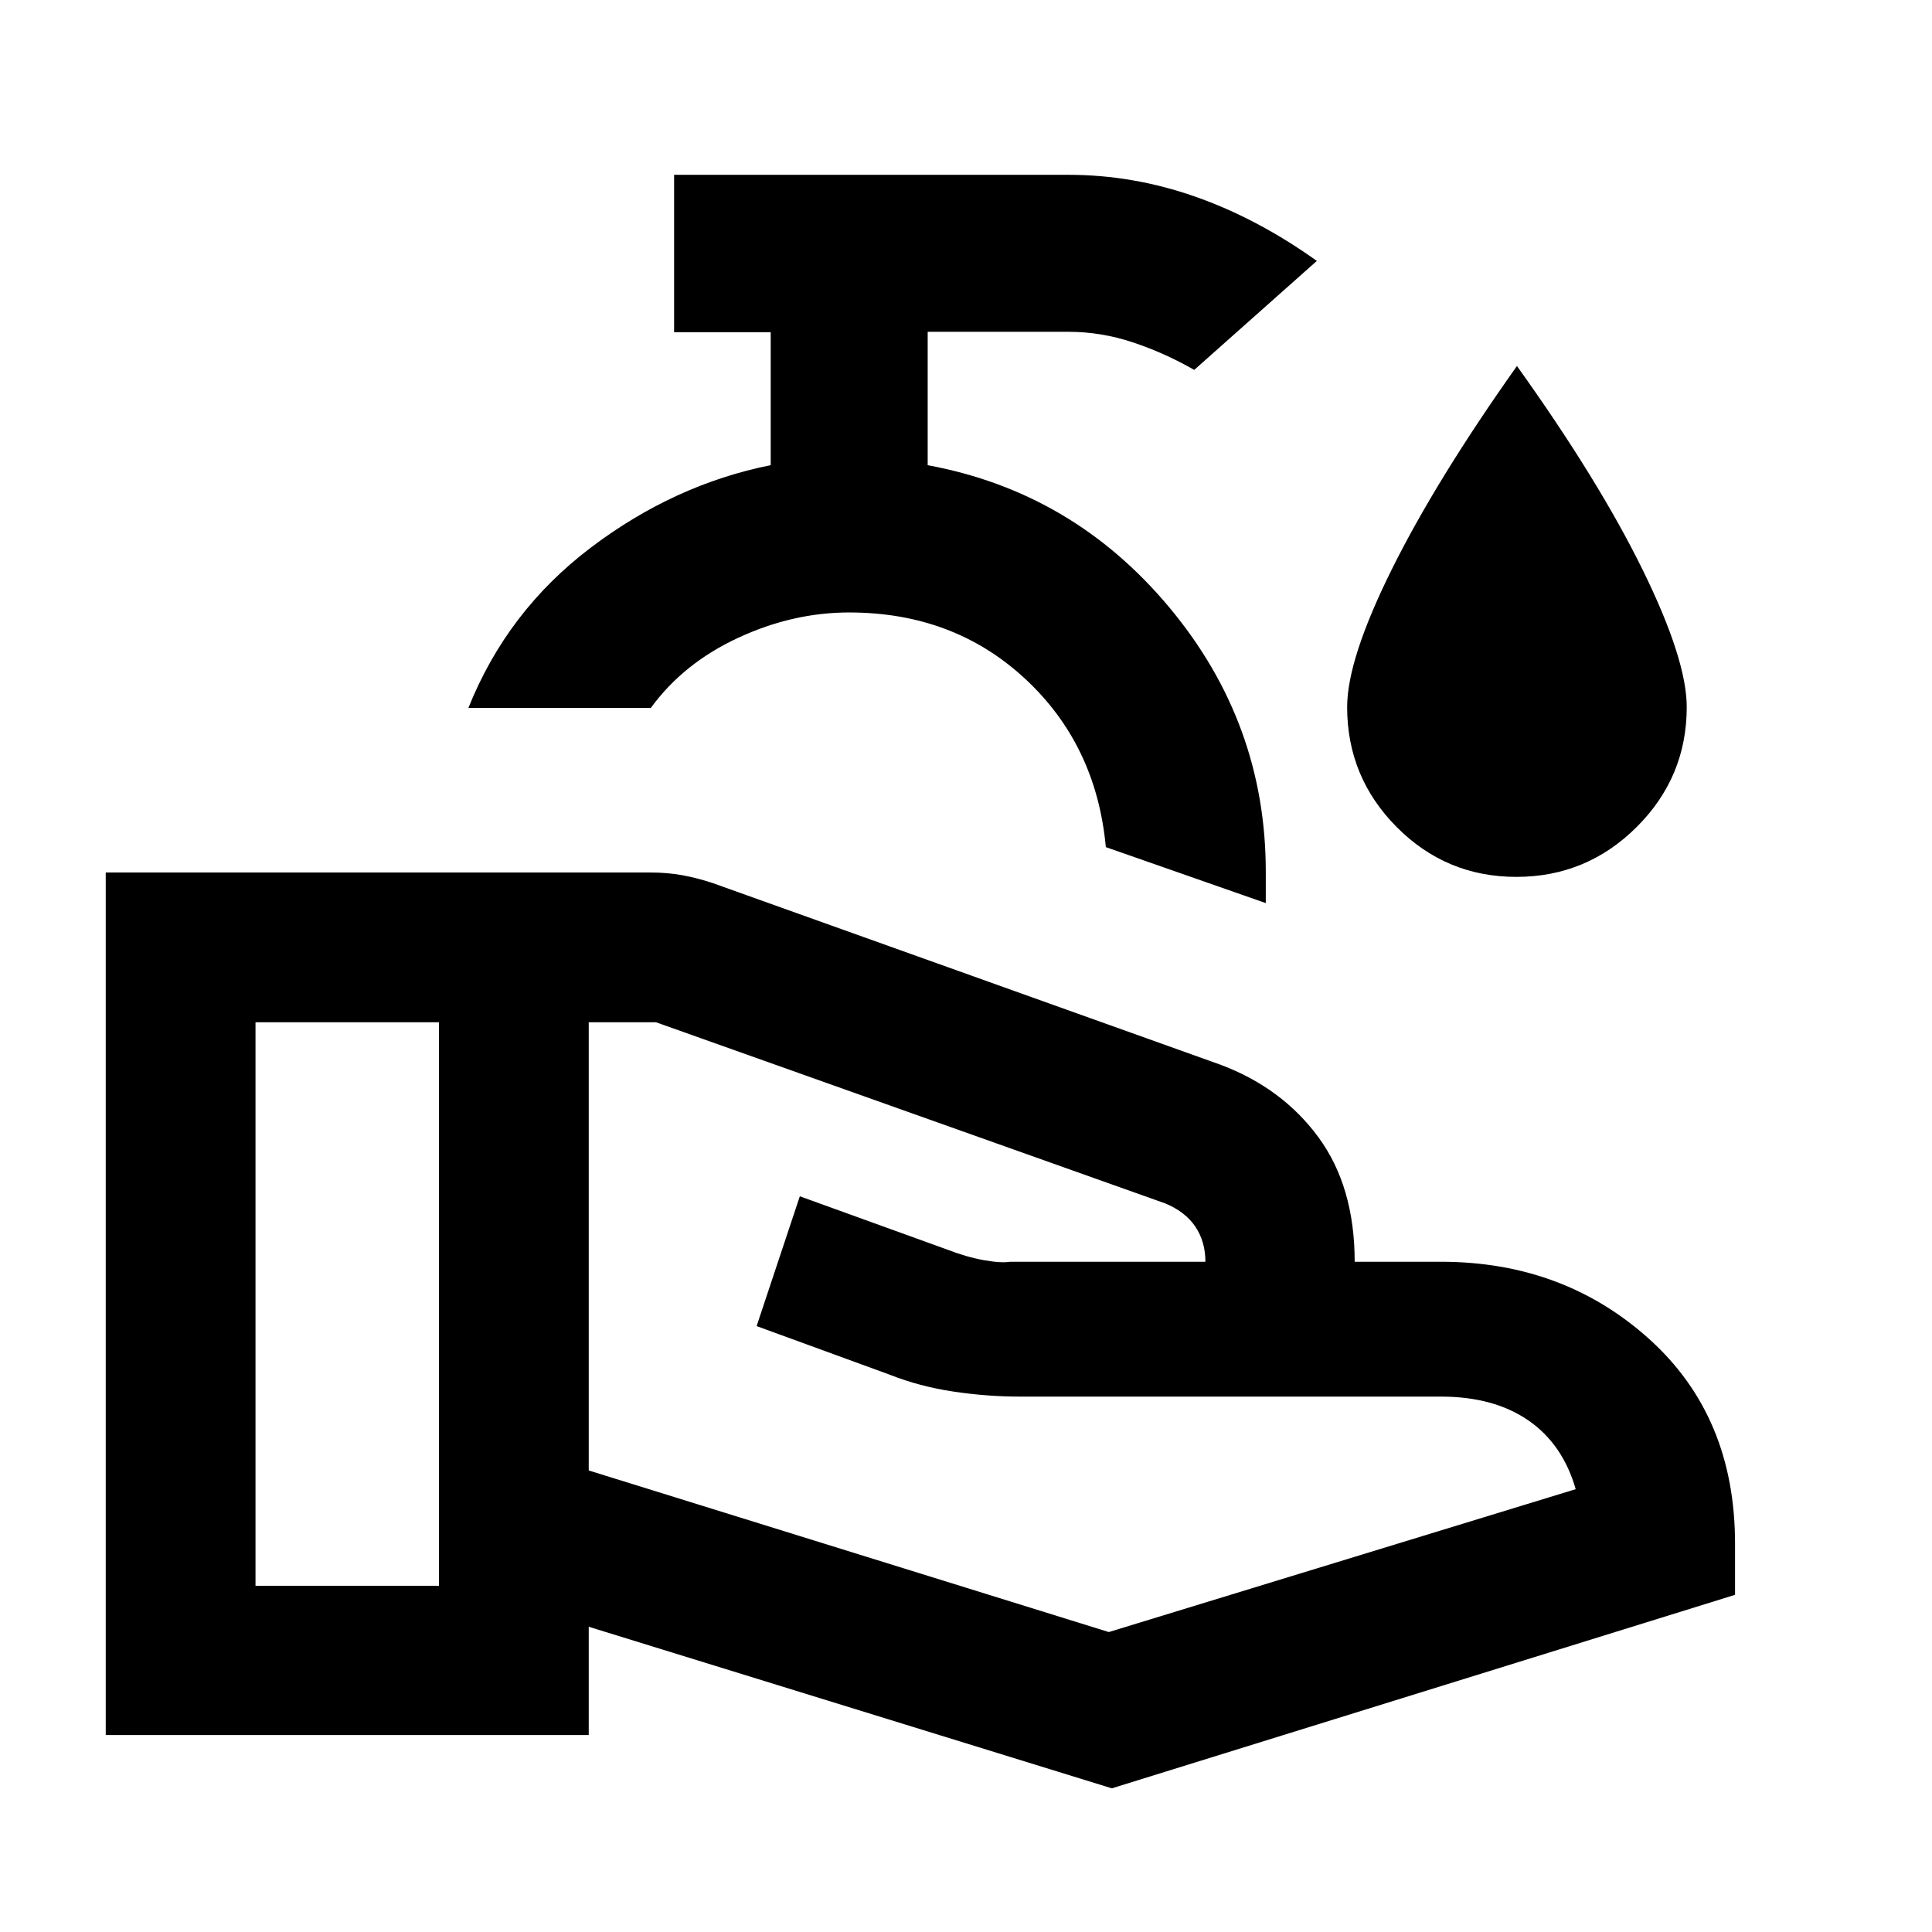 <svg xmlns="http://www.w3.org/2000/svg" height="20" viewBox="0 -960 960 960" width="20"><path d="m292.54-229.33 258.42 80.29 232-71q-6.5-22.5-23.64-34.25t-43.36-11.75H506.57q-16.09 0-32.85-2.5t-31.76-8.43l-66-24.1 21.47-64.5 73.22 26.48q9.74 3.76 18.27 5.27 8.54 1.52 13.04.78h97q0-10-5-17.44-5-7.43-15-11.56l-253-90h-33.42v222.71Zm-240 131.46v-428.59h270.7q8.46 0 15.91 1.37 7.46 1.37 15.12 3.93l252.08 90.18q30.65 11.46 48.72 36.01 18.06 24.56 18.06 61.93h42.83q60.9 0 103.54 38.42 42.63 38.42 42.63 101.58v25.5L552.46-71.39l-259.92-80.28v53.8h-240Zm74.42-74.17h91.17v-280h-91.17v280Zm502-339.22-79.48-27.81q-4.72-50.89-40.21-83.75-35.49-32.85-87.31-32.85-28.07 0-55.24 12.63-27.18 12.63-43.32 34.8h-90.66q19.28-48.15 60.75-79.59 41.47-31.43 89.47-41.03v-66.08h-48v-78.19h196.09q31.86 0 62.77 10.81 30.9 10.82 60.51 31.97l-60.92 54.15q-14.84-8.49-30.57-13.71-15.74-5.22-31.88-5.22h-70v66.29q72.24 13.3 120.12 70.72 47.88 57.42 47.88 131.26v15.6Zm-207-82.2Zm331.52 69.18q-34.91 0-59.5-24.79-24.59-24.78-24.59-59.58 0-23.71 22.08-68.22 22.07-44.52 62.29-101.26 40.48 56.52 62.42 101.18 21.95 44.67 21.95 68.3 0 34.8-24.86 59.58-24.87 24.79-59.79 24.79Z"/></svg>